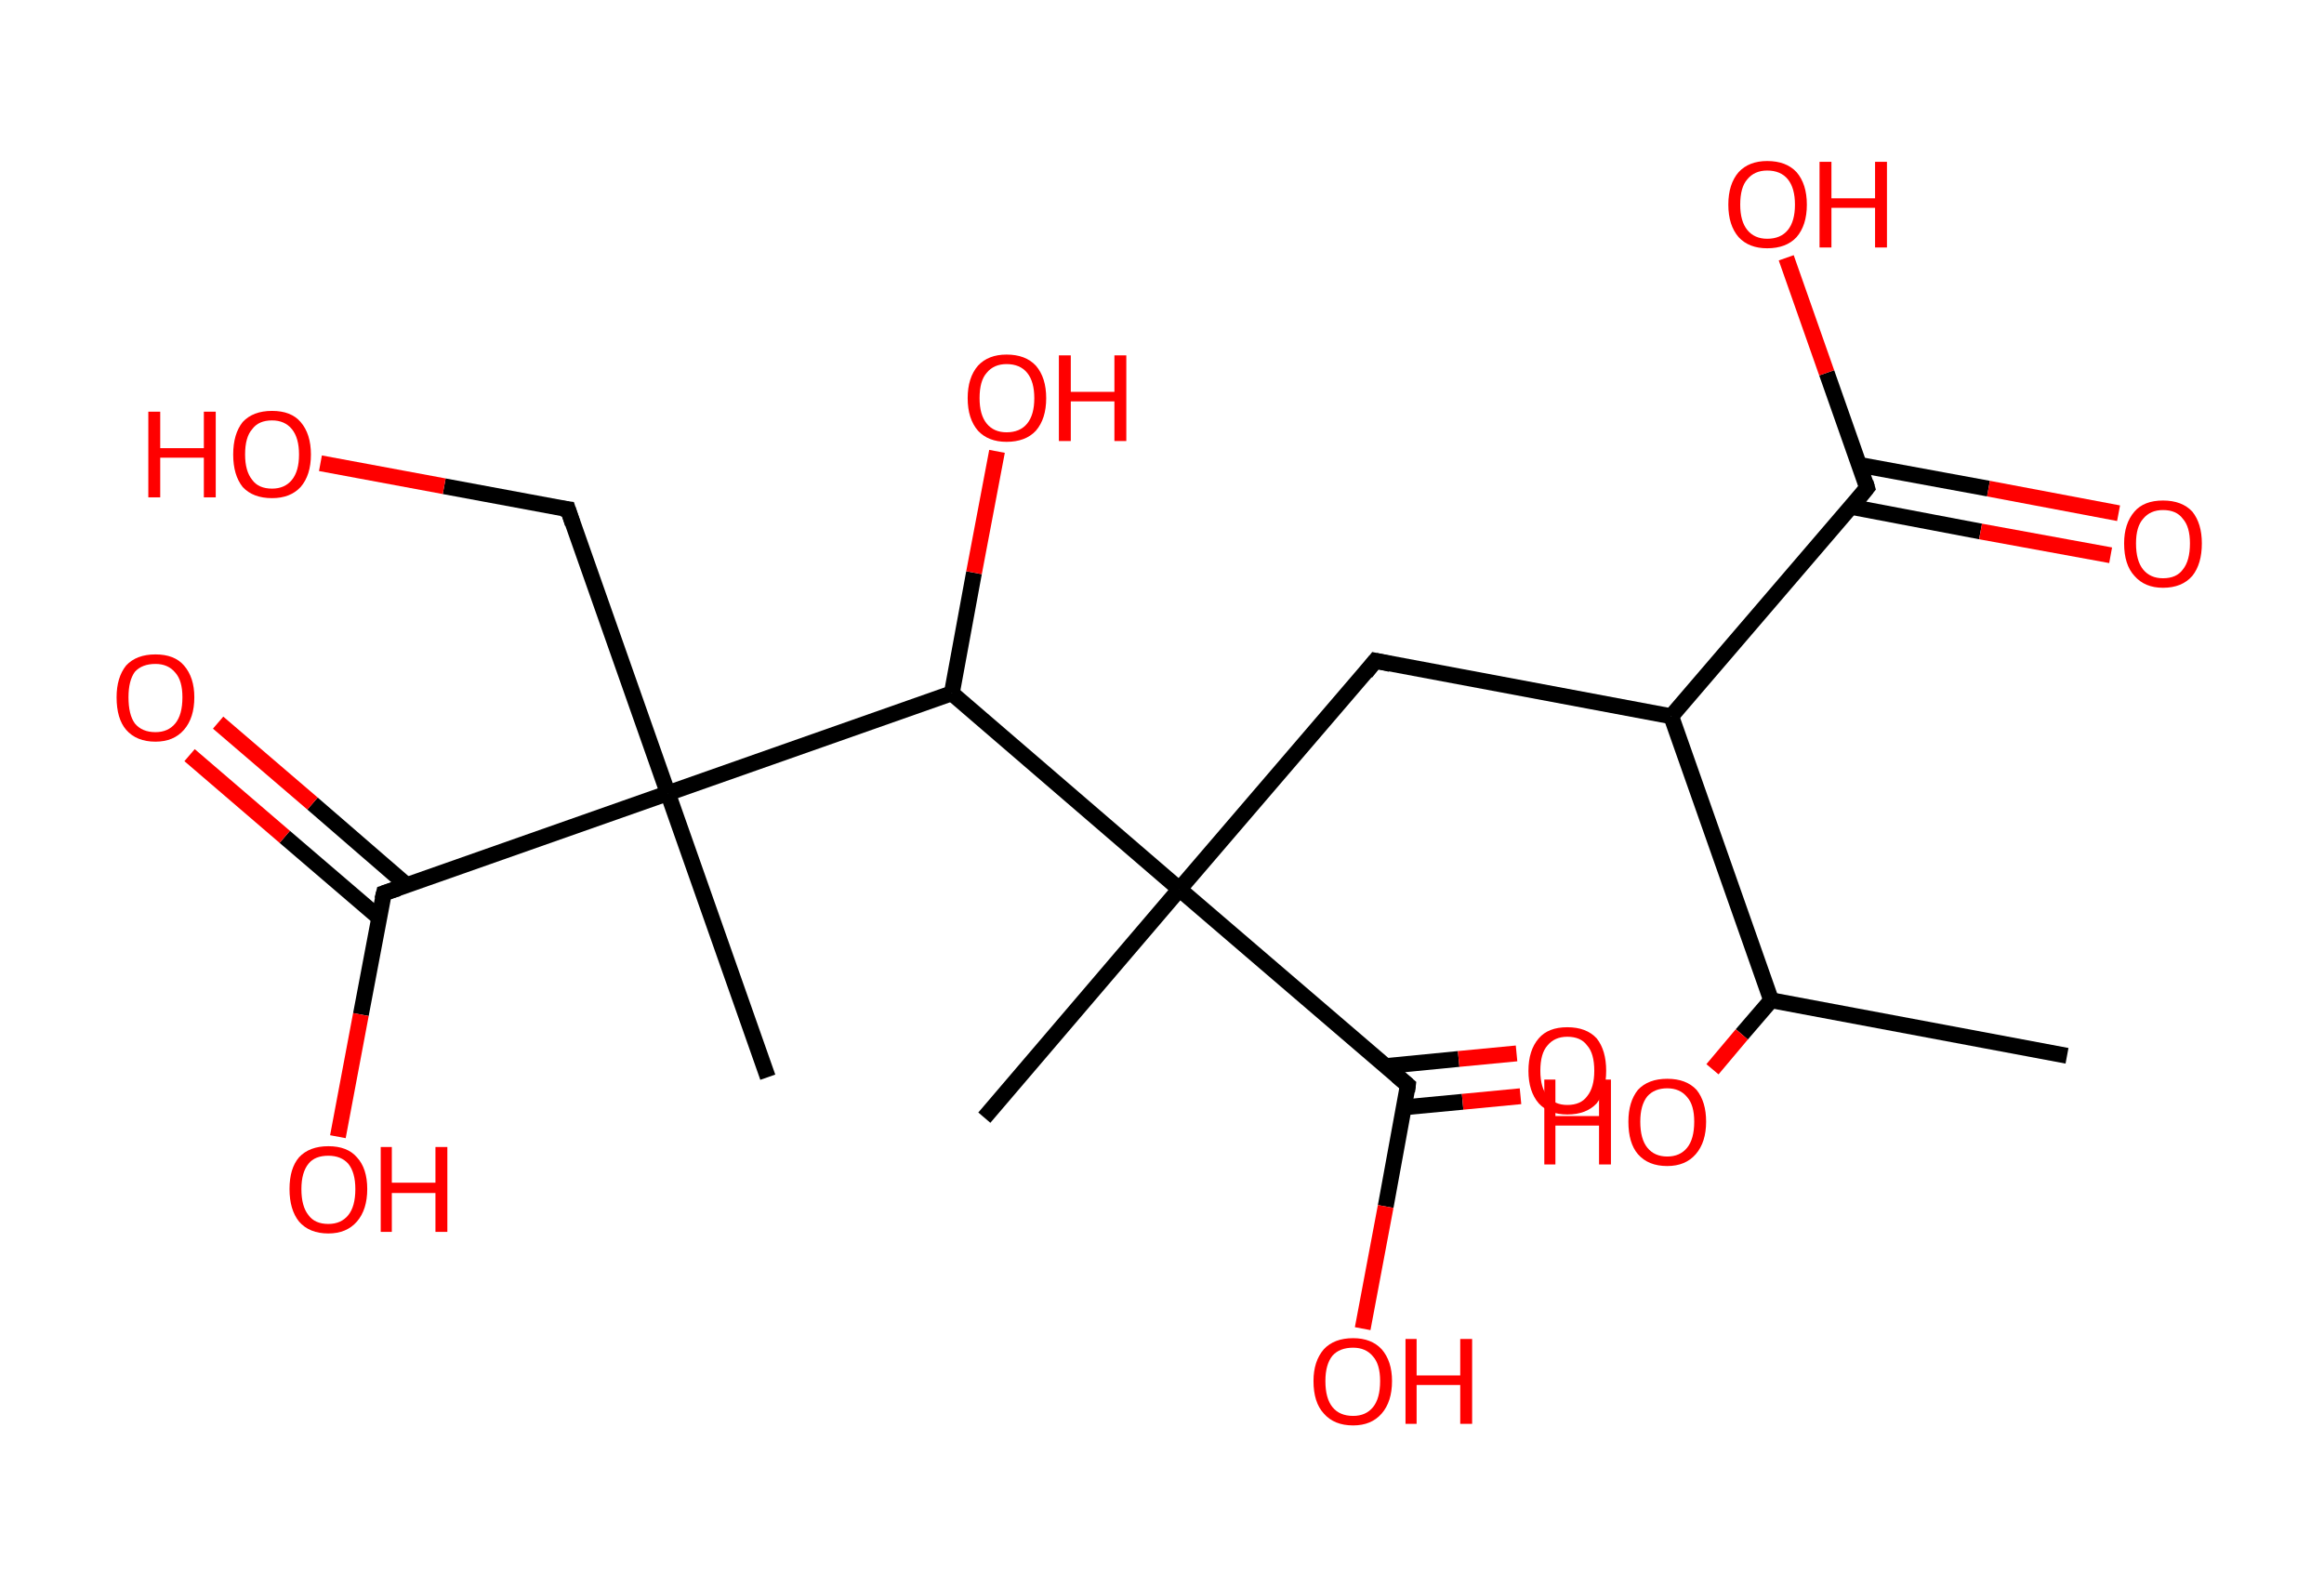 <?xml version='1.0' encoding='ASCII' standalone='yes'?>
<svg xmlns="http://www.w3.org/2000/svg" xmlns:rdkit="http://www.rdkit.org/xml" xmlns:xlink="http://www.w3.org/1999/xlink" version="1.1" baseProfile="full" xml:space="preserve" width="293px" height="200px" viewBox="0 0 293 200">
<!-- END OF HEADER -->
<rect style="opacity:1.0;fill:#FFFFFF;stroke:none" width="293.0" height="200.0" x="0.0" y="0.0"> </rect>
<path class="bond-0 atom-0 atom-1" d="M 260.6,133.1 L 223.3,126.1" style="fill:none;fill-rule:evenodd;stroke:#000000;stroke-width:2.0px;stroke-linecap:butt;stroke-linejoin:miter;stroke-opacity:1"/>
<path class="bond-1 atom-1 atom-2" d="M 223.3,126.1 L 219.6,130.4" style="fill:none;fill-rule:evenodd;stroke:#000000;stroke-width:2.0px;stroke-linecap:butt;stroke-linejoin:miter;stroke-opacity:1"/>
<path class="bond-1 atom-1 atom-2" d="M 219.6,130.4 L 215.9,134.8" style="fill:none;fill-rule:evenodd;stroke:#FF0000;stroke-width:2.0px;stroke-linecap:butt;stroke-linejoin:miter;stroke-opacity:1"/>
<path class="bond-2 atom-1 atom-3" d="M 223.3,126.1 L 210.7,90.3" style="fill:none;fill-rule:evenodd;stroke:#000000;stroke-width:2.0px;stroke-linecap:butt;stroke-linejoin:miter;stroke-opacity:1"/>
<path class="bond-3 atom-3 atom-4" d="M 210.7,90.3 L 173.4,83.3" style="fill:none;fill-rule:evenodd;stroke:#000000;stroke-width:2.0px;stroke-linecap:butt;stroke-linejoin:miter;stroke-opacity:1"/>
<path class="bond-4 atom-4 atom-5" d="M 173.4,83.3 L 148.7,112.1" style="fill:none;fill-rule:evenodd;stroke:#000000;stroke-width:2.0px;stroke-linecap:butt;stroke-linejoin:miter;stroke-opacity:1"/>
<path class="bond-5 atom-5 atom-6" d="M 148.7,112.1 L 124.1,140.9" style="fill:none;fill-rule:evenodd;stroke:#000000;stroke-width:2.0px;stroke-linecap:butt;stroke-linejoin:miter;stroke-opacity:1"/>
<path class="bond-6 atom-5 atom-7" d="M 148.7,112.1 L 177.5,136.8" style="fill:none;fill-rule:evenodd;stroke:#000000;stroke-width:2.0px;stroke-linecap:butt;stroke-linejoin:miter;stroke-opacity:1"/>
<path class="bond-7 atom-7 atom-8" d="M 177.0,139.6 L 184.4,138.9" style="fill:none;fill-rule:evenodd;stroke:#000000;stroke-width:2.0px;stroke-linecap:butt;stroke-linejoin:miter;stroke-opacity:1"/>
<path class="bond-7 atom-7 atom-8" d="M 184.4,138.9 L 191.7,138.2" style="fill:none;fill-rule:evenodd;stroke:#FF0000;stroke-width:2.0px;stroke-linecap:butt;stroke-linejoin:miter;stroke-opacity:1"/>
<path class="bond-7 atom-7 atom-8" d="M 174.7,134.4 L 183.9,133.5" style="fill:none;fill-rule:evenodd;stroke:#000000;stroke-width:2.0px;stroke-linecap:butt;stroke-linejoin:miter;stroke-opacity:1"/>
<path class="bond-7 atom-7 atom-8" d="M 183.9,133.5 L 191.2,132.8" style="fill:none;fill-rule:evenodd;stroke:#FF0000;stroke-width:2.0px;stroke-linecap:butt;stroke-linejoin:miter;stroke-opacity:1"/>
<path class="bond-8 atom-7 atom-9" d="M 177.5,136.8 L 174.7,152.1" style="fill:none;fill-rule:evenodd;stroke:#000000;stroke-width:2.0px;stroke-linecap:butt;stroke-linejoin:miter;stroke-opacity:1"/>
<path class="bond-8 atom-7 atom-9" d="M 174.7,152.1 L 171.8,167.5" style="fill:none;fill-rule:evenodd;stroke:#FF0000;stroke-width:2.0px;stroke-linecap:butt;stroke-linejoin:miter;stroke-opacity:1"/>
<path class="bond-9 atom-5 atom-10" d="M 148.7,112.1 L 120.0,87.4" style="fill:none;fill-rule:evenodd;stroke:#000000;stroke-width:2.0px;stroke-linecap:butt;stroke-linejoin:miter;stroke-opacity:1"/>
<path class="bond-10 atom-10 atom-11" d="M 120.0,87.4 L 122.8,72.2" style="fill:none;fill-rule:evenodd;stroke:#000000;stroke-width:2.0px;stroke-linecap:butt;stroke-linejoin:miter;stroke-opacity:1"/>
<path class="bond-10 atom-10 atom-11" d="M 122.8,72.2 L 125.7,56.9" style="fill:none;fill-rule:evenodd;stroke:#FF0000;stroke-width:2.0px;stroke-linecap:butt;stroke-linejoin:miter;stroke-opacity:1"/>
<path class="bond-11 atom-10 atom-12" d="M 120.0,87.4 L 84.2,100.0" style="fill:none;fill-rule:evenodd;stroke:#000000;stroke-width:2.0px;stroke-linecap:butt;stroke-linejoin:miter;stroke-opacity:1"/>
<path class="bond-12 atom-12 atom-13" d="M 84.2,100.0 L 96.8,135.8" style="fill:none;fill-rule:evenodd;stroke:#000000;stroke-width:2.0px;stroke-linecap:butt;stroke-linejoin:miter;stroke-opacity:1"/>
<path class="bond-13 atom-12 atom-14" d="M 84.2,100.0 L 71.6,64.2" style="fill:none;fill-rule:evenodd;stroke:#000000;stroke-width:2.0px;stroke-linecap:butt;stroke-linejoin:miter;stroke-opacity:1"/>
<path class="bond-14 atom-14 atom-15" d="M 71.6,64.2 L 56.0,61.3" style="fill:none;fill-rule:evenodd;stroke:#000000;stroke-width:2.0px;stroke-linecap:butt;stroke-linejoin:miter;stroke-opacity:1"/>
<path class="bond-14 atom-14 atom-15" d="M 56.0,61.3 L 40.4,58.4" style="fill:none;fill-rule:evenodd;stroke:#FF0000;stroke-width:2.0px;stroke-linecap:butt;stroke-linejoin:miter;stroke-opacity:1"/>
<path class="bond-15 atom-12 atom-16" d="M 84.2,100.0 L 48.4,112.6" style="fill:none;fill-rule:evenodd;stroke:#000000;stroke-width:2.0px;stroke-linecap:butt;stroke-linejoin:miter;stroke-opacity:1"/>
<path class="bond-16 atom-16 atom-17" d="M 51.3,111.6 L 39.4,101.3" style="fill:none;fill-rule:evenodd;stroke:#000000;stroke-width:2.0px;stroke-linecap:butt;stroke-linejoin:miter;stroke-opacity:1"/>
<path class="bond-16 atom-16 atom-17" d="M 39.4,101.3 L 27.5,91.1" style="fill:none;fill-rule:evenodd;stroke:#FF0000;stroke-width:2.0px;stroke-linecap:butt;stroke-linejoin:miter;stroke-opacity:1"/>
<path class="bond-16 atom-16 atom-17" d="M 47.8,115.7 L 35.9,105.5" style="fill:none;fill-rule:evenodd;stroke:#000000;stroke-width:2.0px;stroke-linecap:butt;stroke-linejoin:miter;stroke-opacity:1"/>
<path class="bond-16 atom-16 atom-17" d="M 35.9,105.5 L 23.9,95.2" style="fill:none;fill-rule:evenodd;stroke:#FF0000;stroke-width:2.0px;stroke-linecap:butt;stroke-linejoin:miter;stroke-opacity:1"/>
<path class="bond-17 atom-16 atom-18" d="M 48.4,112.6 L 45.5,127.9" style="fill:none;fill-rule:evenodd;stroke:#000000;stroke-width:2.0px;stroke-linecap:butt;stroke-linejoin:miter;stroke-opacity:1"/>
<path class="bond-17 atom-16 atom-18" d="M 45.5,127.9 L 42.6,143.3" style="fill:none;fill-rule:evenodd;stroke:#FF0000;stroke-width:2.0px;stroke-linecap:butt;stroke-linejoin:miter;stroke-opacity:1"/>
<path class="bond-18 atom-3 atom-19" d="M 210.7,90.3 L 235.4,61.5" style="fill:none;fill-rule:evenodd;stroke:#000000;stroke-width:2.0px;stroke-linecap:butt;stroke-linejoin:miter;stroke-opacity:1"/>
<path class="bond-19 atom-19 atom-20" d="M 233.4,63.9 L 249.7,67.0" style="fill:none;fill-rule:evenodd;stroke:#000000;stroke-width:2.0px;stroke-linecap:butt;stroke-linejoin:miter;stroke-opacity:1"/>
<path class="bond-19 atom-19 atom-20" d="M 249.7,67.0 L 266.1,70.0" style="fill:none;fill-rule:evenodd;stroke:#FF0000;stroke-width:2.0px;stroke-linecap:butt;stroke-linejoin:miter;stroke-opacity:1"/>
<path class="bond-19 atom-19 atom-20" d="M 234.4,58.6 L 250.7,61.6" style="fill:none;fill-rule:evenodd;stroke:#000000;stroke-width:2.0px;stroke-linecap:butt;stroke-linejoin:miter;stroke-opacity:1"/>
<path class="bond-19 atom-19 atom-20" d="M 250.7,61.6 L 267.1,64.7" style="fill:none;fill-rule:evenodd;stroke:#FF0000;stroke-width:2.0px;stroke-linecap:butt;stroke-linejoin:miter;stroke-opacity:1"/>
<path class="bond-20 atom-19 atom-21" d="M 235.4,61.5 L 230.3,47.0" style="fill:none;fill-rule:evenodd;stroke:#000000;stroke-width:2.0px;stroke-linecap:butt;stroke-linejoin:miter;stroke-opacity:1"/>
<path class="bond-20 atom-19 atom-21" d="M 230.3,47.0 L 225.2,32.5" style="fill:none;fill-rule:evenodd;stroke:#FF0000;stroke-width:2.0px;stroke-linecap:butt;stroke-linejoin:miter;stroke-opacity:1"/>
<path d="M 175.3,83.7 L 173.4,83.3 L 172.2,84.8" style="fill:none;stroke:#000000;stroke-width:2.0px;stroke-linecap:butt;stroke-linejoin:miter;stroke-opacity:1;"/>
<path d="M 176.1,135.6 L 177.5,136.8 L 177.4,137.6" style="fill:none;stroke:#000000;stroke-width:2.0px;stroke-linecap:butt;stroke-linejoin:miter;stroke-opacity:1;"/>
<path d="M 72.2,66.0 L 71.6,64.2 L 70.8,64.1" style="fill:none;stroke:#000000;stroke-width:2.0px;stroke-linecap:butt;stroke-linejoin:miter;stroke-opacity:1;"/>
<path d="M 50.2,112.0 L 48.4,112.6 L 48.2,113.4" style="fill:none;stroke:#000000;stroke-width:2.0px;stroke-linecap:butt;stroke-linejoin:miter;stroke-opacity:1;"/>
<path d="M 234.2,63.0 L 235.4,61.5 L 235.2,60.8" style="fill:none;stroke:#000000;stroke-width:2.0px;stroke-linecap:butt;stroke-linejoin:miter;stroke-opacity:1;"/>
<path class="atom-2" d="M 194.7 136.1 L 196.1 136.1 L 196.1 140.7 L 201.6 140.7 L 201.6 136.1 L 203.1 136.1 L 203.1 146.8 L 201.6 146.8 L 201.6 141.9 L 196.1 141.9 L 196.1 146.8 L 194.7 146.8 L 194.7 136.1 " fill="#FF0000"/>
<path class="atom-2" d="M 205.3 141.4 Q 205.3 138.9, 206.5 137.4 Q 207.8 136.0, 210.2 136.0 Q 212.6 136.0, 213.9 137.4 Q 215.1 138.9, 215.1 141.4 Q 215.1 144.0, 213.8 145.5 Q 212.5 147.0, 210.2 147.0 Q 207.8 147.0, 206.5 145.5 Q 205.3 144.1, 205.3 141.4 M 210.2 145.8 Q 211.8 145.8, 212.7 144.7 Q 213.6 143.6, 213.6 141.4 Q 213.6 139.3, 212.7 138.3 Q 211.8 137.2, 210.2 137.2 Q 208.6 137.2, 207.7 138.2 Q 206.8 139.3, 206.8 141.4 Q 206.8 143.6, 207.7 144.7 Q 208.6 145.8, 210.2 145.8 " fill="#FF0000"/>
<path class="atom-8" d="M 192.7 135.0 Q 192.7 132.4, 194.0 130.9 Q 195.2 129.5, 197.6 129.5 Q 200.0 129.5, 201.3 130.9 Q 202.5 132.4, 202.5 135.0 Q 202.5 137.6, 201.3 139.1 Q 200.0 140.5, 197.6 140.5 Q 195.3 140.5, 194.0 139.1 Q 192.7 137.6, 192.7 135.0 M 197.6 139.3 Q 199.3 139.3, 200.1 138.2 Q 201.0 137.1, 201.0 135.0 Q 201.0 132.8, 200.1 131.8 Q 199.3 130.7, 197.6 130.7 Q 196.0 130.7, 195.1 131.8 Q 194.2 132.8, 194.2 135.0 Q 194.2 137.1, 195.1 138.2 Q 196.0 139.3, 197.6 139.3 " fill="#FF0000"/>
<path class="atom-9" d="M 165.6 174.1 Q 165.6 171.6, 166.9 170.1 Q 168.2 168.7, 170.6 168.7 Q 172.9 168.7, 174.2 170.1 Q 175.5 171.6, 175.5 174.1 Q 175.5 176.7, 174.2 178.2 Q 172.9 179.7, 170.6 179.7 Q 168.2 179.7, 166.9 178.2 Q 165.6 176.8, 165.6 174.1 M 170.6 178.5 Q 172.2 178.5, 173.1 177.4 Q 174.0 176.3, 174.0 174.1 Q 174.0 172.0, 173.1 171.0 Q 172.2 169.9, 170.6 169.9 Q 168.9 169.9, 168.0 170.9 Q 167.1 172.0, 167.1 174.1 Q 167.1 176.3, 168.0 177.4 Q 168.9 178.5, 170.6 178.5 " fill="#FF0000"/>
<path class="atom-9" d="M 177.2 168.8 L 178.6 168.8 L 178.6 173.4 L 184.1 173.4 L 184.1 168.8 L 185.6 168.8 L 185.6 179.5 L 184.1 179.5 L 184.1 174.6 L 178.6 174.6 L 178.6 179.5 L 177.2 179.5 L 177.2 168.8 " fill="#FF0000"/>
<path class="atom-11" d="M 122.0 50.2 Q 122.0 47.6, 123.3 46.1 Q 124.6 44.7, 126.9 44.7 Q 129.3 44.7, 130.6 46.1 Q 131.9 47.6, 131.9 50.2 Q 131.9 52.8, 130.6 54.3 Q 129.3 55.7, 126.9 55.7 Q 124.6 55.7, 123.3 54.3 Q 122.0 52.8, 122.0 50.2 M 126.9 54.5 Q 128.6 54.5, 129.5 53.4 Q 130.4 52.3, 130.4 50.2 Q 130.4 48.1, 129.5 47.0 Q 128.6 45.9, 126.9 45.9 Q 125.3 45.9, 124.4 47.0 Q 123.5 48.0, 123.5 50.2 Q 123.5 52.3, 124.4 53.4 Q 125.3 54.5, 126.9 54.5 " fill="#FF0000"/>
<path class="atom-11" d="M 133.5 44.8 L 135.0 44.8 L 135.0 49.4 L 140.5 49.4 L 140.5 44.8 L 142.0 44.8 L 142.0 55.6 L 140.5 55.6 L 140.5 50.6 L 135.0 50.6 L 135.0 55.6 L 133.5 55.6 L 133.5 44.8 " fill="#FF0000"/>
<path class="atom-15" d="M 18.7 51.9 L 20.2 51.9 L 20.2 56.5 L 25.7 56.5 L 25.7 51.9 L 27.2 51.9 L 27.2 62.7 L 25.7 62.7 L 25.7 57.7 L 20.2 57.7 L 20.2 62.7 L 18.7 62.7 L 18.7 51.9 " fill="#FF0000"/>
<path class="atom-15" d="M 29.4 57.3 Q 29.4 54.7, 30.6 53.2 Q 31.9 51.8, 34.3 51.8 Q 36.7 51.8, 37.9 53.2 Q 39.2 54.7, 39.2 57.3 Q 39.2 59.9, 37.9 61.4 Q 36.6 62.8, 34.3 62.8 Q 31.9 62.8, 30.6 61.4 Q 29.4 59.9, 29.4 57.3 M 34.3 61.6 Q 35.9 61.6, 36.8 60.5 Q 37.7 59.4, 37.7 57.3 Q 37.7 55.2, 36.8 54.1 Q 35.9 53.0, 34.3 53.0 Q 32.6 53.0, 31.8 54.1 Q 30.9 55.1, 30.9 57.3 Q 30.9 59.4, 31.8 60.5 Q 32.6 61.6, 34.3 61.6 " fill="#FF0000"/>
<path class="atom-17" d="M 14.7 87.9 Q 14.7 85.4, 15.9 83.9 Q 17.2 82.5, 19.6 82.5 Q 22.0 82.5, 23.2 83.9 Q 24.5 85.4, 24.5 87.9 Q 24.5 90.5, 23.2 92.0 Q 21.9 93.5, 19.6 93.5 Q 17.2 93.5, 15.9 92.0 Q 14.7 90.6, 14.7 87.9 M 19.6 92.3 Q 21.2 92.3, 22.1 91.2 Q 23.0 90.1, 23.0 87.9 Q 23.0 85.8, 22.1 84.8 Q 21.2 83.7, 19.6 83.7 Q 17.9 83.7, 17.0 84.7 Q 16.2 85.8, 16.2 87.9 Q 16.2 90.1, 17.0 91.2 Q 17.9 92.3, 19.6 92.3 " fill="#FF0000"/>
<path class="atom-18" d="M 36.5 149.9 Q 36.5 147.3, 37.7 145.9 Q 39.0 144.5, 41.4 144.5 Q 43.8 144.5, 45.0 145.9 Q 46.3 147.3, 46.3 149.9 Q 46.3 152.5, 45.0 154.0 Q 43.7 155.5, 41.4 155.5 Q 39.0 155.5, 37.7 154.0 Q 36.5 152.5, 36.5 149.9 M 41.4 154.3 Q 43.0 154.3, 43.9 153.2 Q 44.8 152.1, 44.8 149.9 Q 44.8 147.8, 43.9 146.7 Q 43.0 145.7, 41.4 145.7 Q 39.7 145.7, 38.9 146.7 Q 38.0 147.8, 38.0 149.9 Q 38.0 152.1, 38.9 153.2 Q 39.7 154.3, 41.4 154.3 " fill="#FF0000"/>
<path class="atom-18" d="M 48.0 144.6 L 49.4 144.6 L 49.4 149.1 L 54.9 149.1 L 54.9 144.6 L 56.4 144.6 L 56.4 155.3 L 54.9 155.3 L 54.9 150.4 L 49.4 150.4 L 49.4 155.3 L 48.0 155.3 L 48.0 144.6 " fill="#FF0000"/>
<path class="atom-20" d="M 267.8 68.5 Q 267.8 66.0, 269.1 64.5 Q 270.3 63.1, 272.7 63.1 Q 275.1 63.1, 276.4 64.5 Q 277.6 66.0, 277.6 68.5 Q 277.6 71.1, 276.4 72.6 Q 275.1 74.1, 272.7 74.1 Q 270.4 74.1, 269.1 72.6 Q 267.8 71.2, 267.8 68.5 M 272.7 72.9 Q 274.4 72.9, 275.2 71.8 Q 276.1 70.7, 276.1 68.5 Q 276.1 66.4, 275.2 65.4 Q 274.4 64.3, 272.7 64.3 Q 271.1 64.3, 270.2 65.4 Q 269.3 66.4, 269.3 68.5 Q 269.3 70.7, 270.2 71.8 Q 271.1 72.9, 272.7 72.9 " fill="#FF0000"/>
<path class="atom-21" d="M 217.9 25.8 Q 217.9 23.2, 219.2 21.7 Q 220.5 20.3, 222.8 20.3 Q 225.2 20.3, 226.5 21.7 Q 227.8 23.2, 227.8 25.8 Q 227.8 28.4, 226.5 29.9 Q 225.2 31.3, 222.8 31.3 Q 220.5 31.3, 219.2 29.9 Q 217.9 28.4, 217.9 25.8 M 222.8 30.1 Q 224.5 30.1, 225.4 29.0 Q 226.3 27.9, 226.3 25.8 Q 226.3 23.7, 225.4 22.6 Q 224.5 21.5, 222.8 21.5 Q 221.2 21.5, 220.3 22.6 Q 219.4 23.6, 219.4 25.8 Q 219.4 27.9, 220.3 29.0 Q 221.2 30.1, 222.8 30.1 " fill="#FF0000"/>
<path class="atom-21" d="M 229.4 20.4 L 230.9 20.4 L 230.9 25.0 L 236.4 25.0 L 236.4 20.4 L 237.9 20.4 L 237.9 31.2 L 236.4 31.2 L 236.4 26.2 L 230.9 26.2 L 230.9 31.2 L 229.4 31.2 L 229.4 20.4 " fill="#FF0000"/>
</svg>
